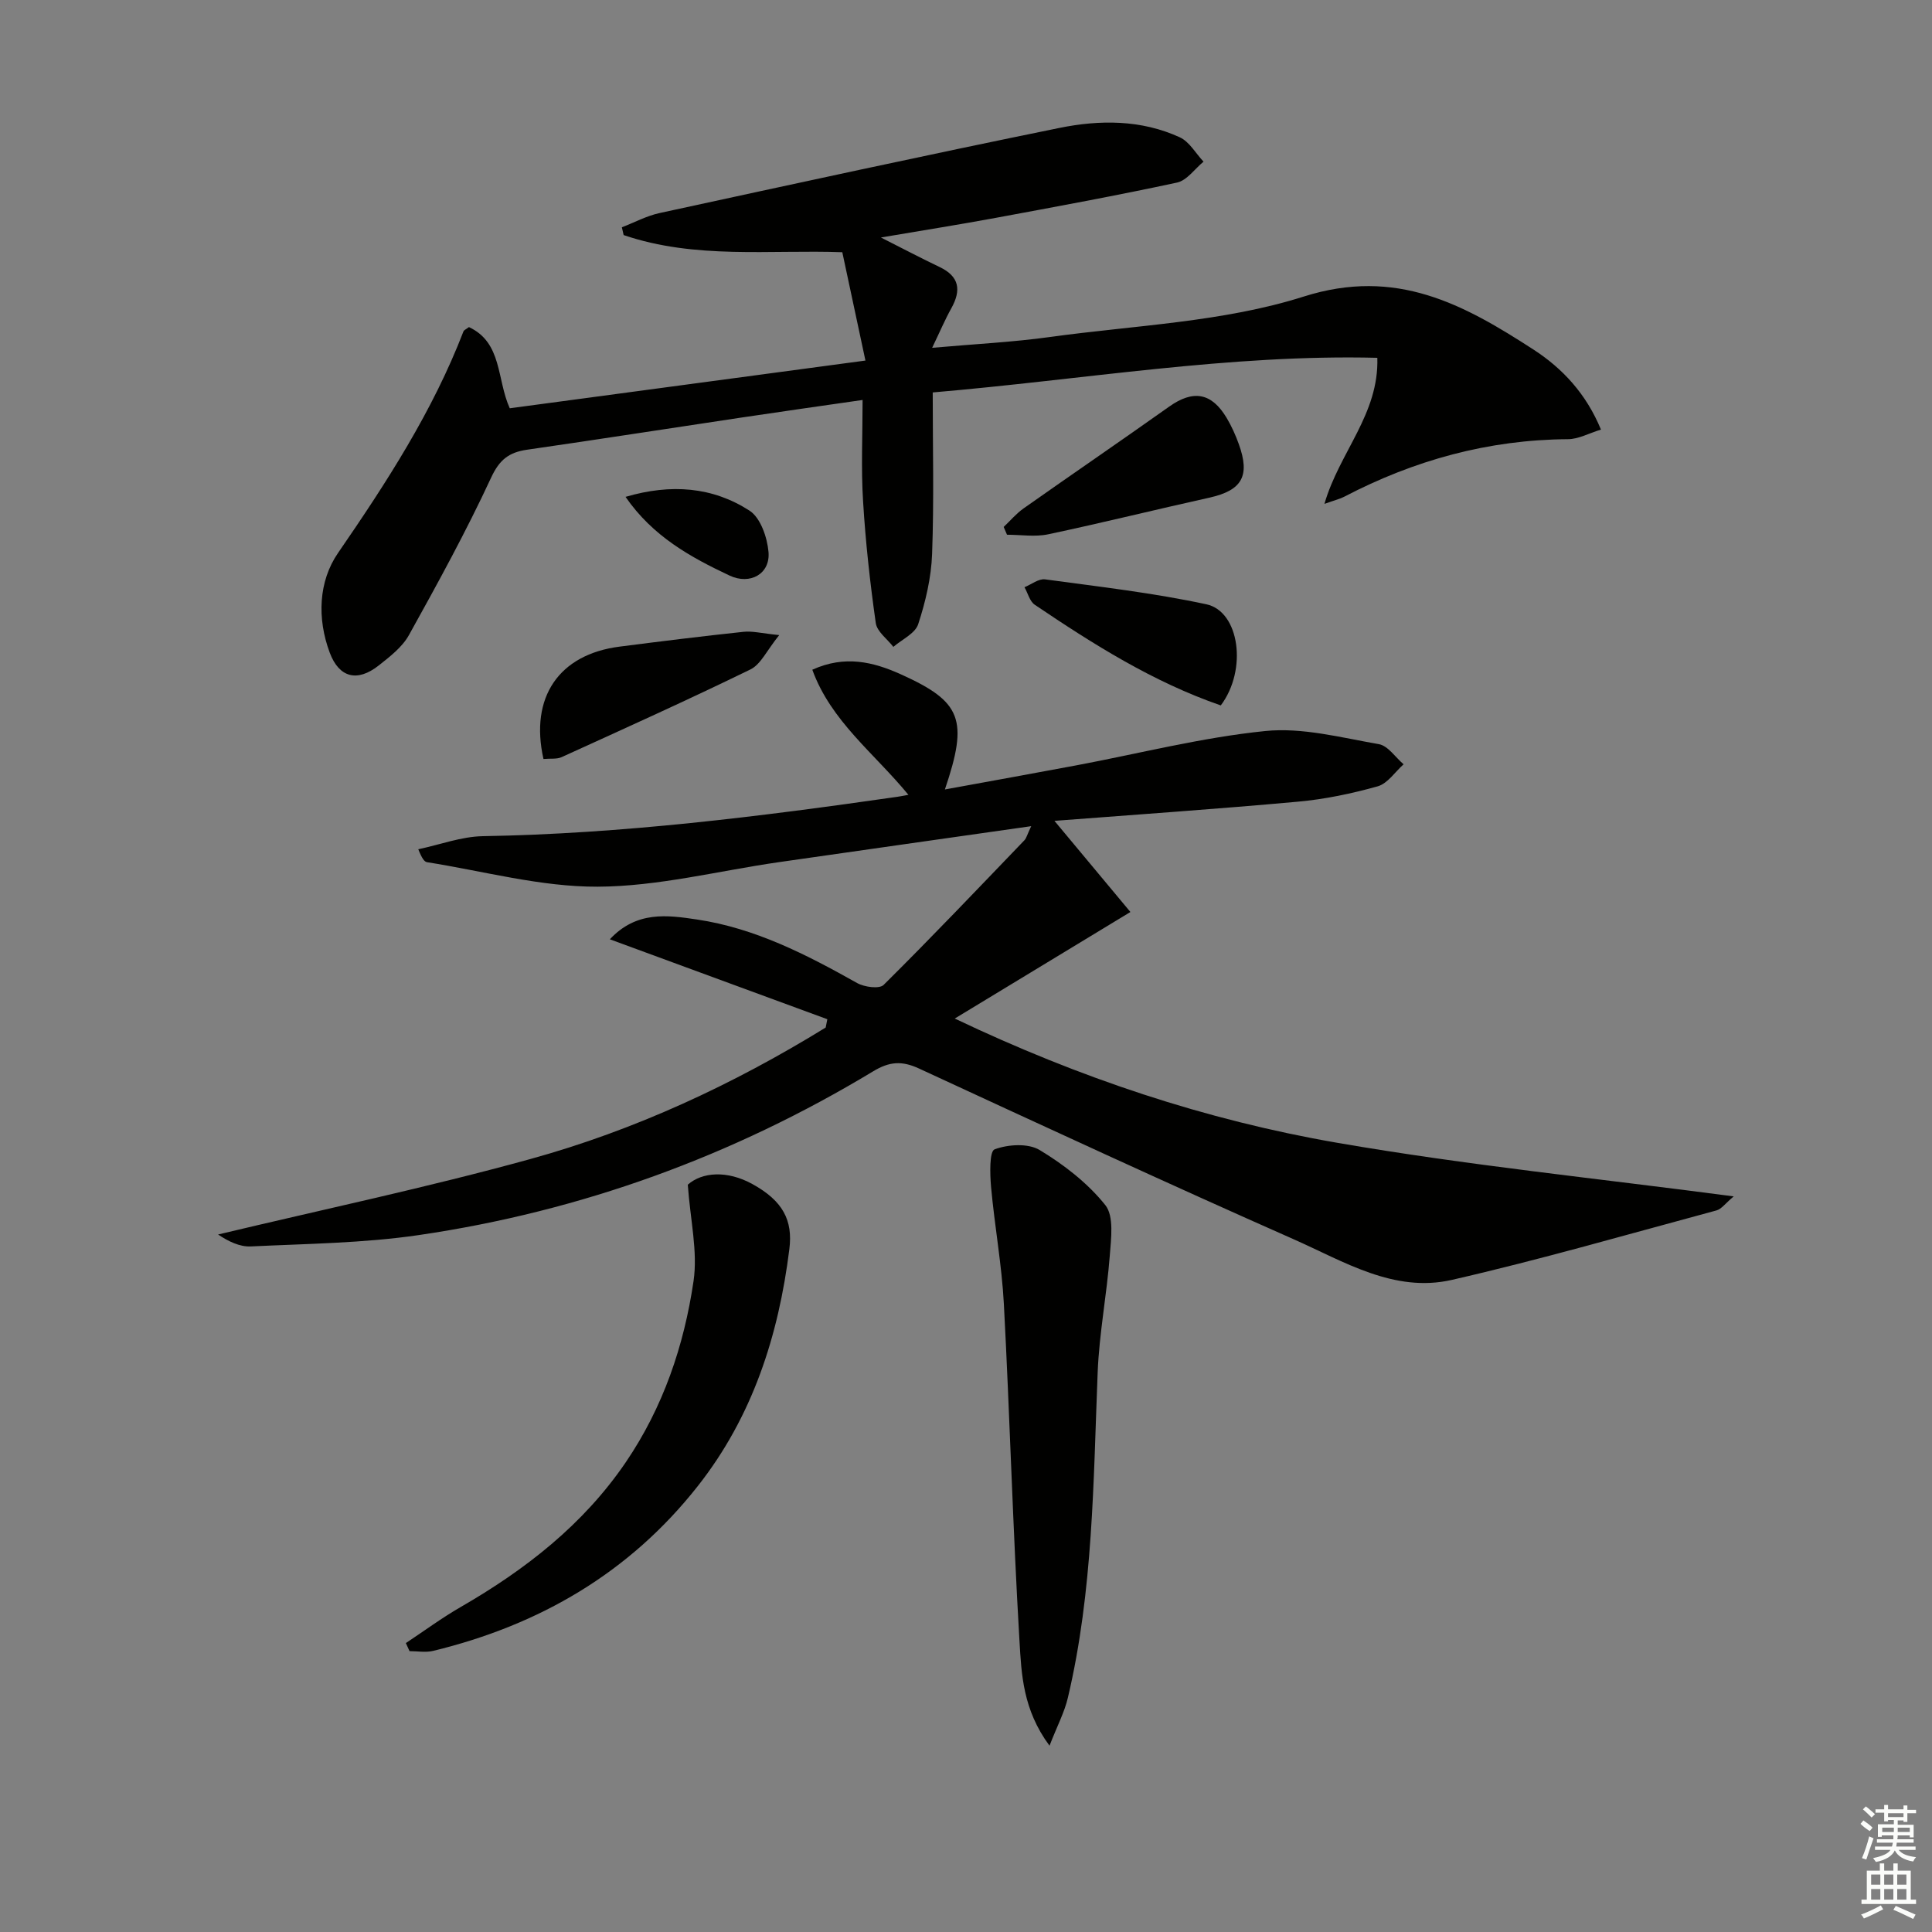 <svg enable-background="new 0 0 400 400" viewBox="0 0 400 400" xmlns="http://www.w3.org/2000/svg"><rect x="0" y="0" width="400" height="400" fill="#808080" stroke="none"/><g fill="#010100"><path d="m213.5 171.05c-18.18 2.59-35.25 5.01-52.31 7.46-12.49 1.8-24.96 5.02-37.45 5.07-11.77.05-23.55-3.21-35.31-5.07-.56-.09-1.04-.71-1.83-2.68 4.46-.94 8.91-2.63 13.38-2.71 28.82-.49 57.33-4.06 85.8-8.15.58-.08 1.15-.2 2.3-.41-7.11-8.65-16.03-15.24-19.9-25.9 6.75-3.07 12.64-1.62 18.33.95 12.59 5.67 14.03 9.36 9.12 23.84 9.33-1.71 18.27-3.31 27.2-4.99 13.04-2.45 25.99-5.78 39.14-7.11 7.68-.78 15.72 1.37 23.5 2.72 1.9.33 3.43 2.72 5.13 4.17-1.77 1.57-3.31 3.98-5.36 4.56-5.39 1.51-10.97 2.68-16.54 3.18-16.69 1.52-33.41 2.66-50.39 3.97 5.39 6.47 10.49 12.58 15.73 18.87-12.62 7.65-24.06 14.59-36.37 22.06 25.87 12.31 51.98 21.01 79.12 25.71 26.84 4.65 54.02 7.39 82.16 11.11-1.72 1.43-2.53 2.63-3.59 2.91-18.23 4.91-36.39 10.17-54.78 14.38-11.96 2.74-22.36-3.83-32.73-8.41-25.99-11.49-51.79-23.43-77.59-35.36-3.53-1.63-6.11-1.46-9.49.59-29.08 17.55-60.48 28.98-94.07 33.9-11.46 1.68-23.16 1.79-34.77 2.35-2.29.11-4.65-1.04-6.78-2.47 21.55-5.15 43.25-9.72 64.6-15.61 21.69-5.98 42.03-15.44 61.2-27.24.11-.57.22-1.15.34-1.72-14.81-5.44-29.62-10.89-45.03-16.55 5.53-5.92 11.91-5.01 18.03-4.1 12.04 1.79 22.69 7.27 33.17 13.16 1.5.84 4.6 1.26 5.48.39 9.9-9.81 19.51-19.92 29.17-29.97.39-.42.54-1.1 1.39-2.9z"/><path d="m178.59 82.81c-8.79 1.27-16.98 2.42-25.15 3.65-14.78 2.21-29.54 4.52-44.32 6.65-3.73.54-5.7 2.03-7.44 5.78-5.15 11.11-11.06 21.88-17.01 32.59-1.39 2.51-3.96 4.48-6.29 6.32-4.4 3.46-8.16 2.53-10.11-2.67-2.65-7.08-2.33-14.77 1.72-20.65 10.03-14.57 19.58-29.3 25.97-45.88.1-.26.5-.4 1.13-.88 6.93 3.23 5.73 10.8 8.45 16.81 24.08-3.23 48.22-6.47 73.64-9.88-1.62-7.57-3.17-14.83-4.79-22.43-14.92-.55-30.44 1.51-45.27-3.55-.12-.54-.25-1.07-.37-1.61 2.6-1 5.12-2.37 7.81-2.95 27.56-5.98 55.12-11.99 82.76-17.62 8.34-1.7 16.95-1.74 24.95 1.94 1.99.92 3.29 3.32 4.91 5.04-1.82 1.49-3.44 3.89-5.49 4.33-12.48 2.69-25.05 4.99-37.61 7.32-7.47 1.38-14.97 2.57-23.7 4.05 4.79 2.42 8.43 4.34 12.15 6.11 4.13 1.97 4.51 4.81 2.43 8.55-1.33 2.38-2.39 4.91-3.97 8.18 8.91-.79 16.71-1.17 24.41-2.24 17.59-2.43 35.81-3.07 52.52-8.37 19.18-6.09 33.16 1.64 47.58 10.98 6 3.89 10.91 9.15 13.96 16.56-2.49.76-4.65 1.98-6.83 1.99-16.47.1-31.82 4.34-46.34 11.92-.87.45-1.85.68-4.08 1.47 3.08-10.68 11.32-18.57 10.95-30.24-30.54-.76-60.65 4.49-92.05 7.17 0 11.34.28 22.41-.13 33.46-.18 4.89-1.35 9.86-2.88 14.53-.63 1.92-3.36 3.15-5.14 4.69-1.26-1.64-3.39-3.15-3.64-4.94-1.19-8.36-2.12-16.79-2.63-25.22-.43-6.77-.1-13.59-.1-20.96z"/><path d="m217.29 361.43c-5.53-7.47-5.81-14.8-6.22-21.73-1.37-23.23-2-46.5-3.23-69.73-.43-8.1-1.92-16.14-2.65-24.22-.24-2.68-.36-7.38.73-7.79 2.78-1.04 6.94-1.3 9.33.14 5.04 3.04 9.95 6.85 13.59 11.4 1.83 2.29 1.2 6.93.93 10.45-.62 8.09-2.19 16.12-2.51 24.2-.9 22.57-.93 45.2-6.17 67.35-.69 2.96-2.16 5.73-3.8 9.93z"/><path d="m84.03 340.18c3.76-2.49 7.41-5.19 11.31-7.44 13.42-7.74 25.4-17.04 34.23-30.01 7.73-11.37 12.05-24.12 14.02-37.49.9-6.14-.67-12.64-1.19-19.96 2.95-2.62 8.13-3.03 13.4-.12 6.3 3.48 8.37 7.49 7.63 13.43-2.24 17.97-7.63 34.71-18.97 49.1-14.13 17.95-32.79 28.78-54.8 34.11-1.54.37-3.24.05-4.87.05-.25-.56-.5-1.11-.76-1.67z"/><path d="m112.52 157.14c-2.88-12.81 3.22-21.65 15.74-23.26 8.55-1.1 17.11-2.16 25.68-3.07 1.85-.2 3.77.32 7.39.68-2.57 3.17-3.81 6.05-5.94 7.1-12.92 6.3-26.03 12.21-39.12 18.17-1 .45-2.28.25-3.75.38z"/><path d="m207.8 109.1c1.37-1.29 2.6-2.77 4.12-3.84 10.02-7.06 20.14-13.98 30.14-21.07 4.97-3.53 8.78-2.92 11.92 2.36 1.01 1.7 1.83 3.53 2.5 5.39 2.4 6.65.64 9.6-6.12 11.1-11.13 2.47-22.19 5.22-33.34 7.58-2.73.58-5.68.09-8.53.09-.24-.54-.47-1.08-.69-1.61z"/><path d="m252.75 146.05c-14.1-4.88-26.41-12.68-38.51-20.84-1.05-.71-1.43-2.4-2.13-3.63 1.42-.58 2.94-1.81 4.26-1.63 11.16 1.51 22.39 2.8 33.39 5.16 6.88 1.47 8.54 13.57 2.99 20.94z"/><path d="m129.51 102.87c9.45-2.77 18.03-2.07 25.68 2.86 2.26 1.46 3.66 5.53 3.92 8.54.4 4.58-3.84 6.88-8.05 4.9-8.1-3.82-15.88-8.09-21.55-16.3z"/></g><path d="m385.2 377.6.6-.7c.6.4 1.3.9 1.9 1.5l-.6.7c-.8-.5-1.4-1-1.9-1.5zm.3 7.1c.6-1.4 1.1-2.9 1.5-4.5.3.1.6.3.9.4-.5 1.4-1 2.9-1.5 4.4zm.2-10.1.6-.6c.7.5 1.3 1.1 1.9 1.6l-.7.7c-.6-.6-1.2-1.2-1.8-1.7zm8.4-.8h.8v.9h1.8v.7h-1.8v1.8h-.8v-.3h-1.2v.9h3.3v2.6h-.8v-.4h-2.5c0 .3 0 .6-.1.8h3.4v.7h-3.5c0 .3-.1.6-.1.8h4v.7h-3.5c.7.9 1.9 1.3 3.6 1.5-.2.2-.4.5-.6.9-1.9-.3-3.2-1.1-3.8-2.3-.5 1.1-1.8 2-3.9 2.4-.2-.3-.4-.5-.6-.8 1.9-.4 3.1-.9 3.6-1.7h-3.2v-.7h3.5c.1-.2.1-.5.2-.8h-3.3v-.7h3.4c0-.2 0-.5 0-.8h-2.4v.3h-.8v-2.6h3.3v-.9h-1.2v.3h-.8v-1.8h-1.8v-.7h1.8v-.9h.8v.9h3.2zm-4.4 5.5h2.4c0-.3 0-.6 0-.9h-2.4zm1.2-3.1h3.2v-.8h-3.2zm4.4 2.2h-2.4v.9h2.5v-.9z" fill="#fbfcfa"/><path d="m389.2 385.8h.9v1.5h1.9v-1.5h.9v1.5h2.7v6h1.1v.9h-11.3v-.9h1.1v-6h2.7zm.2 8.7.5.8c-1.2.6-2.5 1.3-4 1.9-.2-.3-.3-.6-.6-.8 1.6-.6 3-1.3 4.1-1.9zm-2-4.3h1.9v-2.1h-1.9zm0 3.1h1.9v-2.2h-1.9zm2.7-3.1h1.9v-2.1h-1.9zm0 3.1h1.9v-2.2h-1.9zm2.4 1.3c1.4.6 2.7 1.2 4.1 1.8l-.5.9c-1.5-.7-2.8-1.4-4.1-1.9zm2.2-6.5h-1.9v2.1h1.9zm-1.9 5.2h1.9v-2.2h-1.9z" fill="#fbfcfa"/></svg>